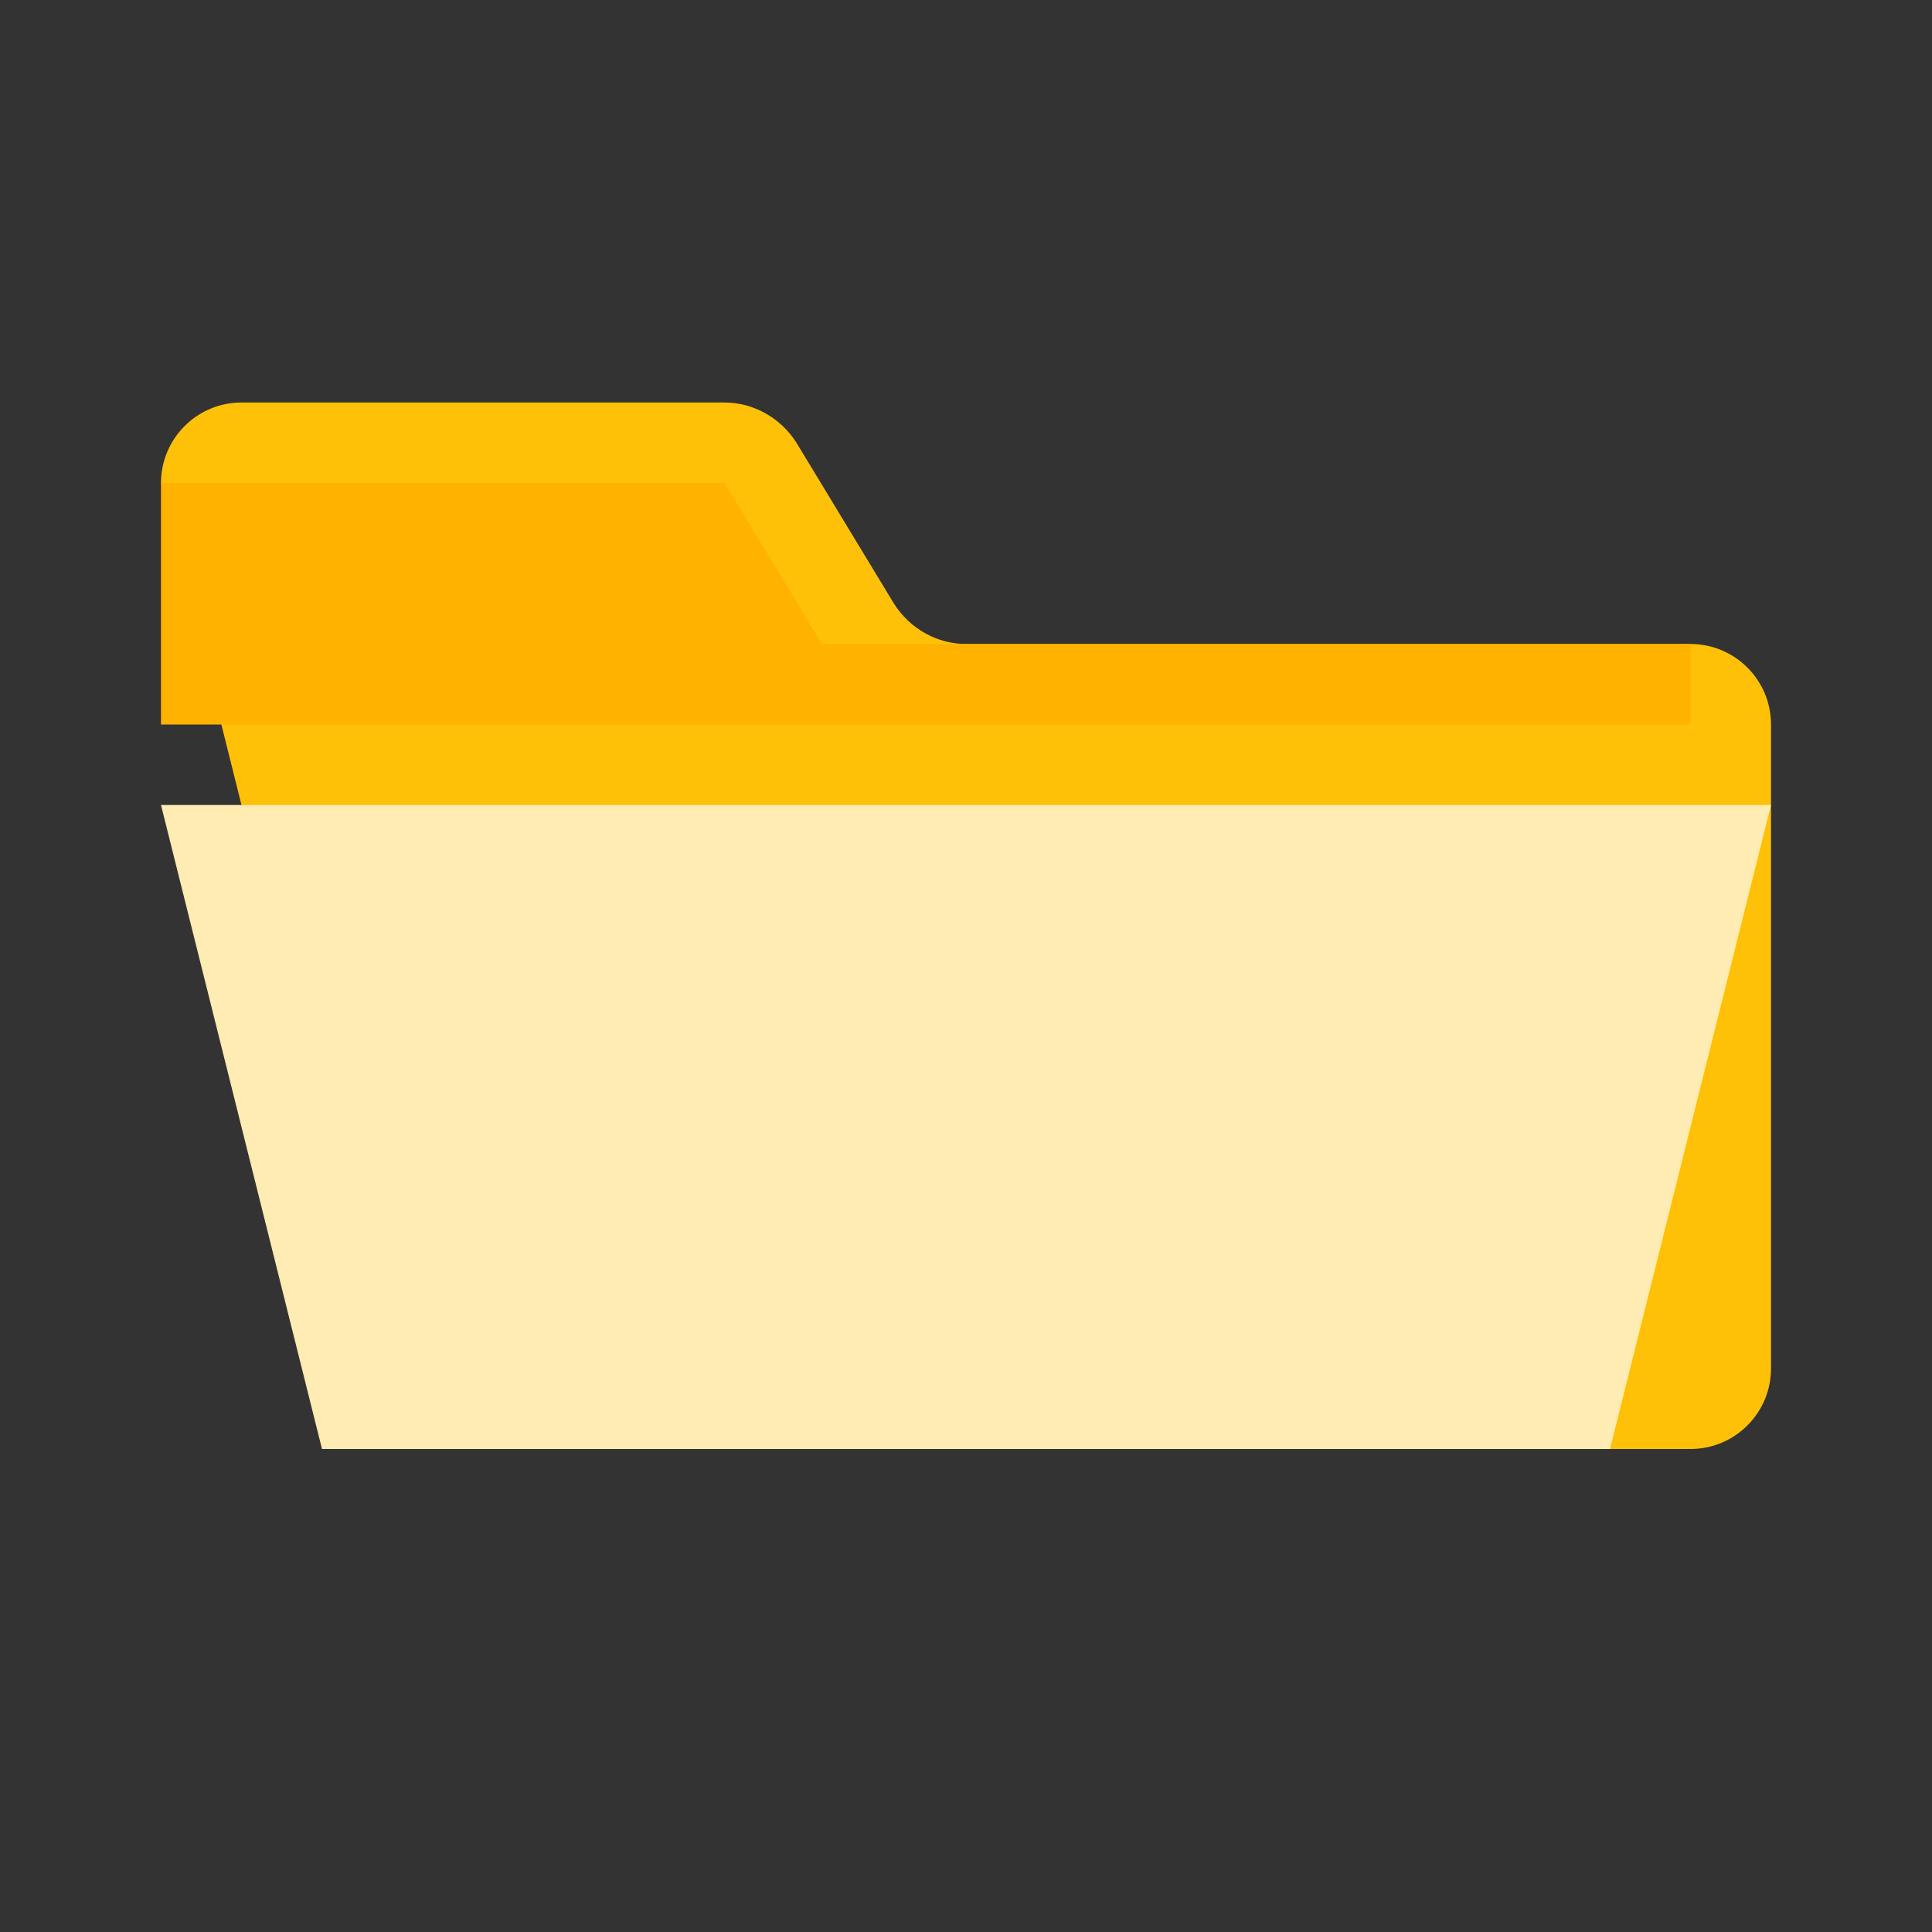 <svg
    width="100px"
    height="100px"
    viewBox="0 0 24 24"
    fill="none"
    xmlns="http://www.w3.org/2000/svg">
    <rect x="0" y="0" width="24" height="24" fill="#333333" stroke="none"/>
    <path
        d="M2 6C2 5.448 2.448 5 3 5H9C9.352 5 9.693 5.184 9.894 5.5L11.106 7.5C11.307 7.816 11.648 8 12 8H21C21.552 8 22 8.448 22 9V17C22 17.552 21.552 18 21 18H5L2 6Z"
        fill="#FFC107"
    />
    <path
        d="M2 6H9L10.211 8H21V9H2V6Z"
        fill="#FFB300"
    />
    <path
        d="M2 10H22L20 18H4L2 10Z"
        fill="#FFECB3"
    />
</svg>
